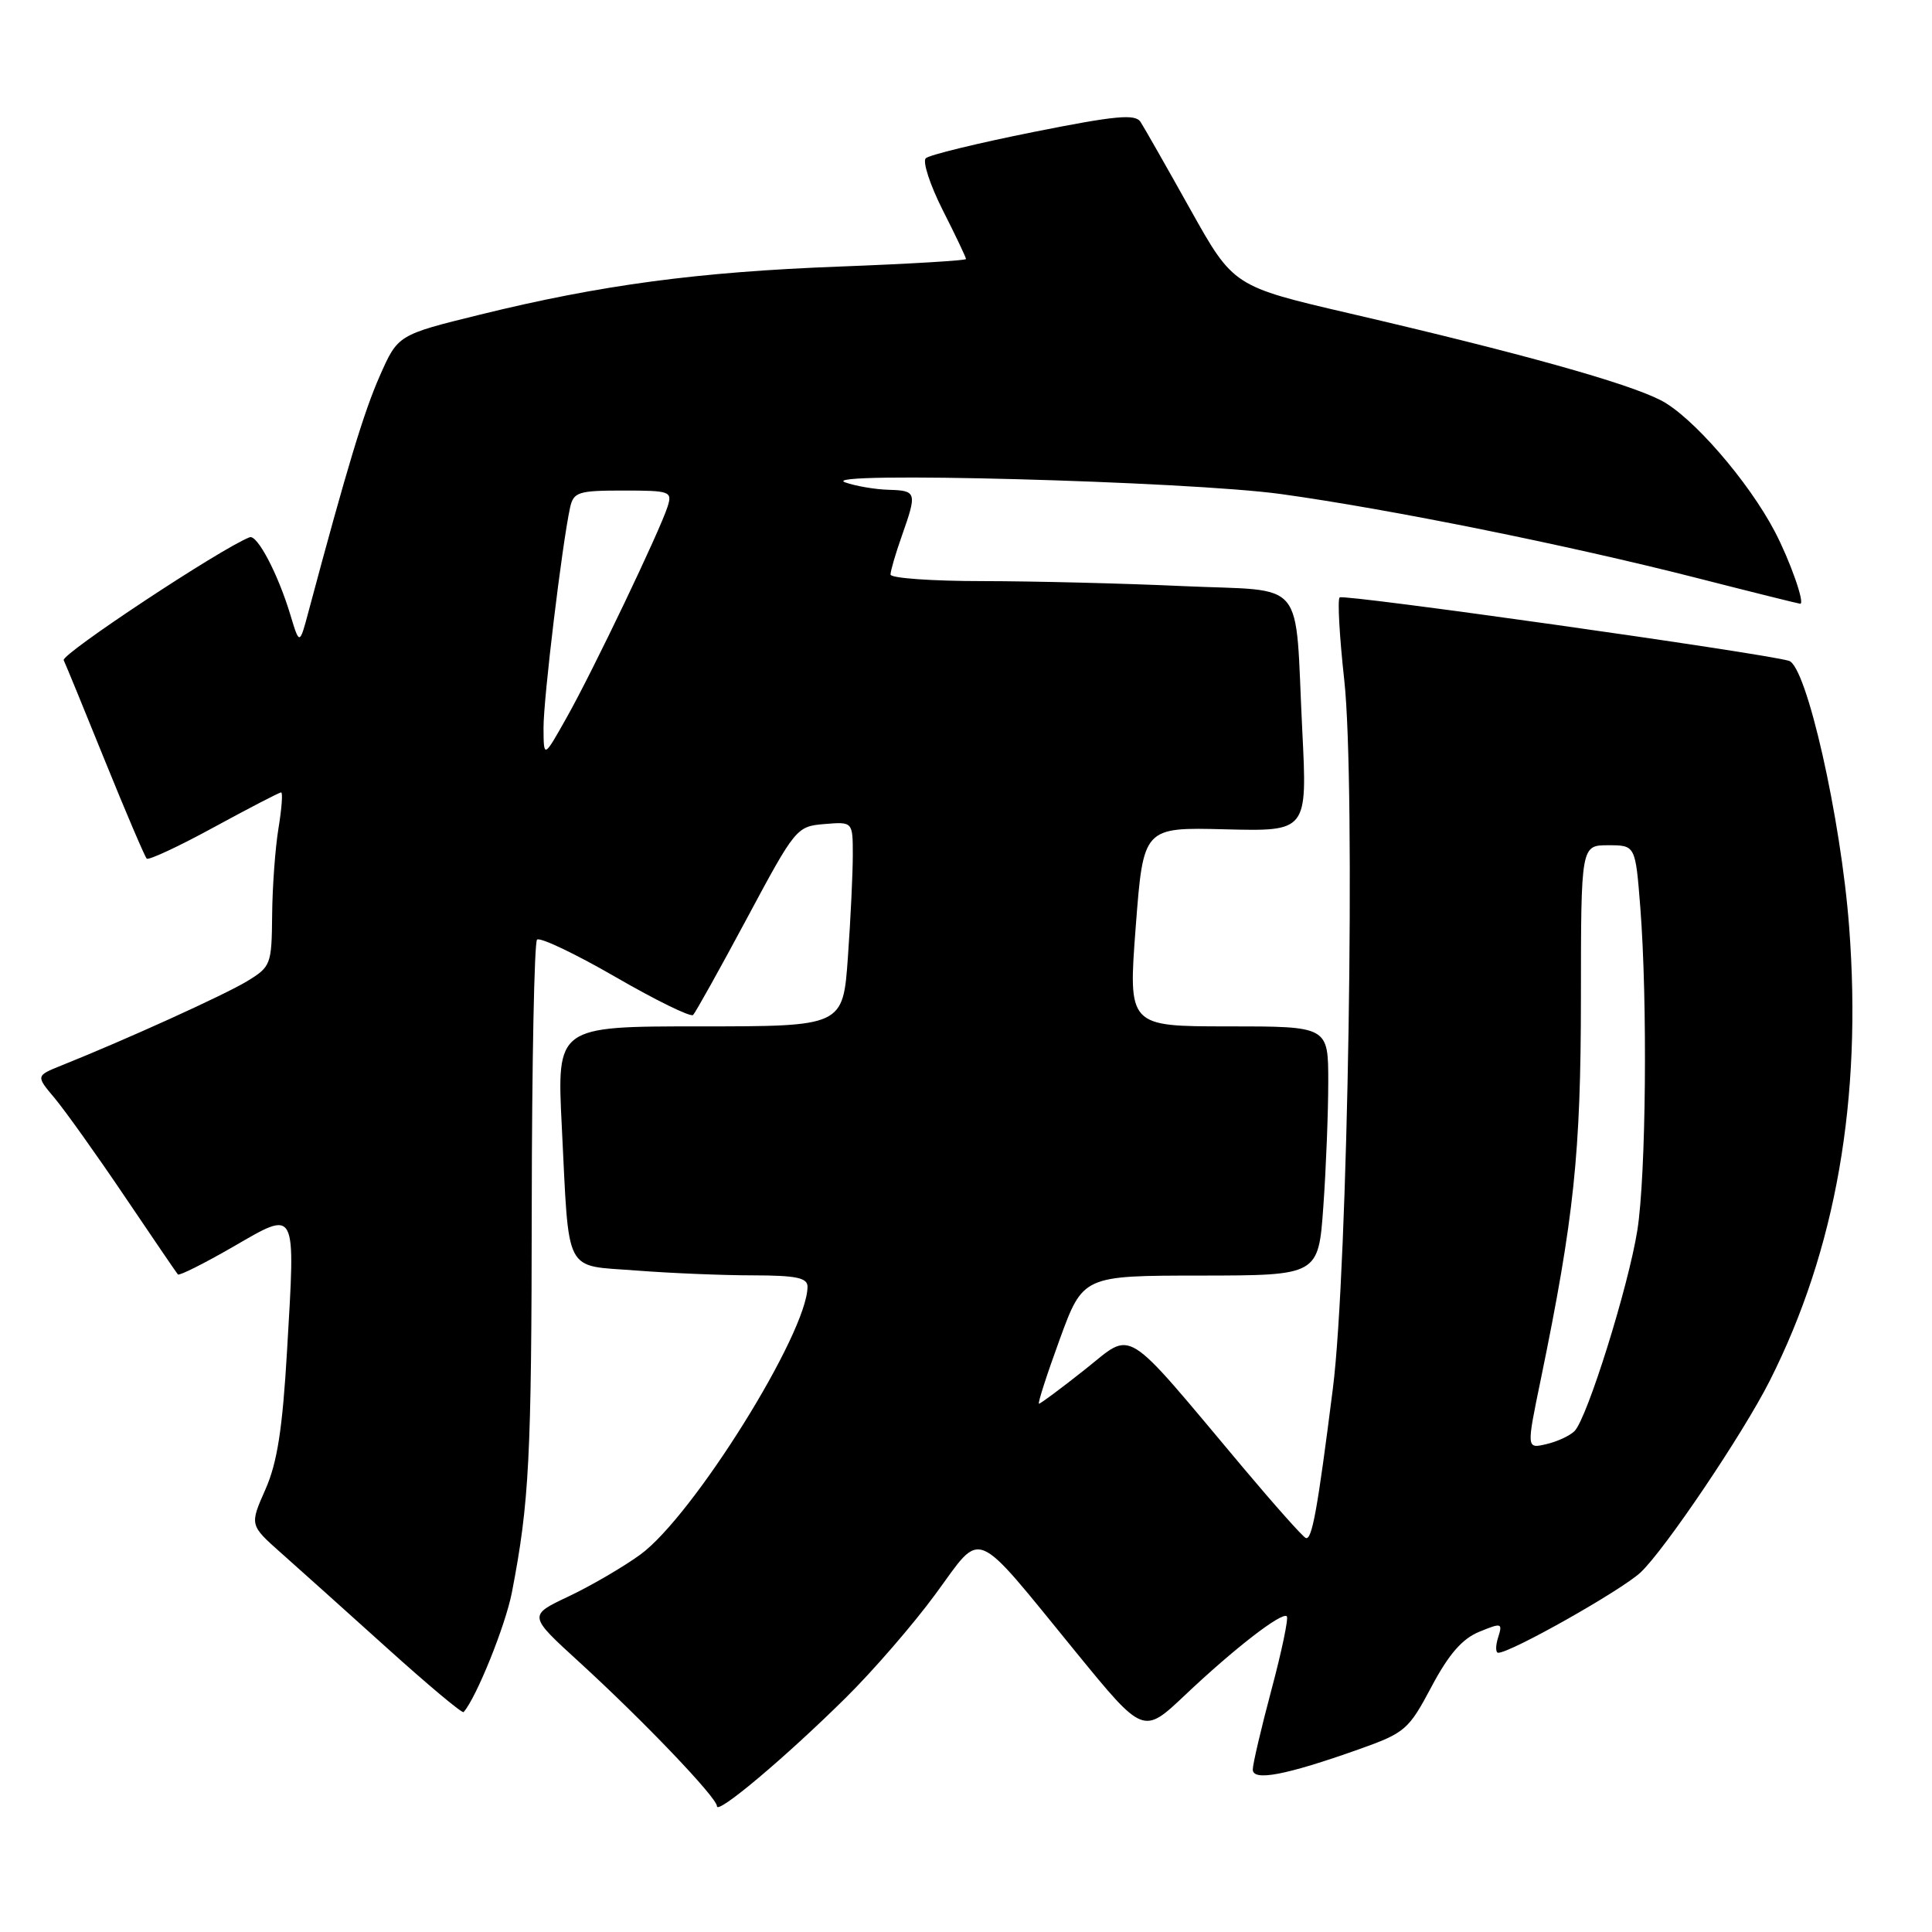 <?xml version="1.0" encoding="UTF-8" standalone="no"?>
<!DOCTYPE svg PUBLIC "-//W3C//DTD SVG 1.1//EN" "http://www.w3.org/Graphics/SVG/1.1/DTD/svg11.dtd" >
<svg xmlns="http://www.w3.org/2000/svg" xmlns:xlink="http://www.w3.org/1999/xlink" version="1.1" viewBox="0 0 256 256">
 <g >
 <path fill="currentColor"
d=" M 112.03 225.00 C 115.65 221.43 121.02 215.23 123.96 211.22 C 130.29 202.62 128.72 201.97 142.60 218.96 C 151.49 229.84 151.49 229.84 157.00 224.63 C 163.50 218.47 169.87 213.54 170.51 214.17 C 170.75 214.42 169.84 218.79 168.48 223.88 C 167.12 228.98 166.00 233.74 166.00 234.47 C 166.00 236.06 170.36 235.23 180.06 231.79 C 186.19 229.61 186.65 229.21 189.68 223.50 C 191.97 219.19 193.75 217.14 196.01 216.22 C 198.98 215.00 199.12 215.04 198.51 216.97 C 198.16 218.08 198.16 219.00 198.53 219.00 C 200.19 219.00 214.80 210.75 217.37 208.37 C 220.54 205.42 230.94 190.01 234.48 183.00 C 243.27 165.61 246.76 145.67 245.02 122.80 C 243.93 108.39 239.37 88.23 237.04 87.56 C 233.32 86.49 177.98 78.68 177.51 79.16 C 177.21 79.45 177.49 84.37 178.12 90.10 C 179.65 104.00 178.62 168.24 176.61 184.00 C 174.57 200.12 173.84 204.12 173.02 203.79 C 172.62 203.63 168.90 199.45 164.74 194.50 C 148.55 175.22 150.29 176.30 143.77 181.46 C 140.62 183.96 137.87 186.00 137.67 186.00 C 137.47 186.00 138.70 182.18 140.40 177.52 C 143.50 169.03 143.50 169.03 159.10 169.02 C 174.70 169.00 174.70 169.00 175.35 159.85 C 175.71 154.81 176.00 147.39 176.00 143.35 C 176.00 136.00 176.00 136.00 162.74 136.00 C 149.49 136.00 149.49 136.00 150.49 122.81 C 151.50 109.61 151.50 109.61 162.37 109.89 C 173.23 110.16 173.23 110.16 172.56 96.83 C 171.53 76.20 173.37 78.42 156.70 77.66 C 148.89 77.30 136.99 77.01 130.25 77.00 C 123.51 77.00 118.00 76.61 118.00 76.13 C 118.00 75.64 118.67 73.34 119.50 71.00 C 121.53 65.24 121.47 65.01 117.75 64.90 C 115.96 64.85 113.38 64.41 112.00 63.92 C 107.75 62.43 157.44 63.76 169.78 65.47 C 184.20 67.47 207.77 72.23 224.86 76.59 C 232.21 78.47 238.37 80.00 238.54 80.00 C 239.20 80.00 237.19 74.30 235.19 70.47 C 231.69 63.77 224.21 55.15 220.05 53.03 C 215.54 50.72 201.45 46.79 178.97 41.56 C 163.43 37.95 163.43 37.95 157.71 27.72 C 154.57 22.10 151.61 16.90 151.13 16.16 C 150.43 15.07 147.85 15.31 136.89 17.50 C 129.52 18.98 123.13 20.53 122.67 20.97 C 122.22 21.40 123.23 24.50 124.92 27.85 C 126.62 31.20 128.00 34.11 128.00 34.32 C 128.00 34.52 120.46 34.97 111.25 35.32 C 92.45 36.03 79.62 37.75 63.61 41.69 C 52.72 44.37 52.72 44.37 50.32 49.82 C 48.23 54.54 45.99 61.94 40.89 81.00 C 39.69 85.50 39.69 85.50 38.46 81.42 C 36.82 76.01 34.08 70.80 33.08 71.19 C 29.28 72.66 8.07 86.69 8.44 87.48 C 8.71 88.04 11.19 94.08 13.95 100.91 C 16.72 107.74 19.19 113.52 19.44 113.77 C 19.69 114.02 23.70 112.15 28.35 109.61 C 33.00 107.08 37.00 105.00 37.25 105.00 C 37.49 105.00 37.33 107.14 36.90 109.75 C 36.47 112.36 36.09 117.54 36.06 121.26 C 36.00 127.80 35.89 128.10 32.75 130.01 C 29.80 131.81 16.65 137.78 8.12 141.19 C 4.75 142.55 4.75 142.55 7.25 145.52 C 8.62 147.16 12.79 153.00 16.50 158.50 C 20.21 164.00 23.39 168.66 23.57 168.87 C 23.75 169.07 27.03 167.43 30.86 165.22 C 39.39 160.30 39.15 159.84 38.04 178.90 C 37.43 189.38 36.74 193.81 35.16 197.38 C 33.08 202.08 33.08 202.08 37.26 205.79 C 39.56 207.83 45.87 213.49 51.27 218.36 C 56.68 223.24 61.25 227.07 61.43 226.86 C 63.10 225.00 66.98 215.39 67.83 211.00 C 70.13 199.06 70.43 193.26 70.46 159.84 C 70.48 140.77 70.80 124.87 71.16 124.51 C 71.53 124.14 76.20 126.36 81.55 129.45 C 86.89 132.54 91.53 134.81 91.84 134.49 C 92.15 134.18 95.36 128.43 98.96 121.71 C 105.41 109.67 105.55 109.50 109.25 109.19 C 113.00 108.88 113.00 108.88 113.00 113.29 C 113.00 115.71 112.71 121.81 112.35 126.85 C 111.70 136.00 111.70 136.00 92.74 136.00 C 73.78 136.00 73.78 136.00 74.44 149.25 C 75.44 169.19 74.62 167.60 84.30 168.35 C 88.81 168.70 95.76 168.99 99.75 168.99 C 105.50 169.00 107.00 169.31 107.00 170.49 C 107.00 176.61 91.80 200.96 84.82 206.01 C 82.56 207.65 78.30 210.13 75.35 211.53 C 69.99 214.06 69.99 214.06 76.75 220.23 C 85.29 228.04 95.00 238.20 95.00 239.33 C 95.00 240.50 104.04 232.90 112.03 225.00 Z  M 204.17 182.74 C 208.57 161.36 209.47 152.80 209.48 132.25 C 209.49 112.00 209.49 112.00 213.10 112.00 C 216.70 112.00 216.70 112.00 217.35 120.25 C 218.32 132.75 218.11 155.69 216.96 163.00 C 215.78 170.46 210.31 187.95 208.63 189.63 C 208.01 190.25 206.32 191.03 204.88 191.36 C 202.26 191.97 202.26 191.97 204.17 182.74 Z  M 72.02 96.46 C 72.00 92.64 74.48 72.09 75.54 67.25 C 76.00 65.20 76.61 65.00 82.59 65.00 C 88.81 65.00 89.10 65.11 88.46 67.13 C 87.43 70.36 78.62 88.79 75.13 95.00 C 72.04 100.50 72.04 100.50 72.02 96.46 Z "/>
</g>
</svg>